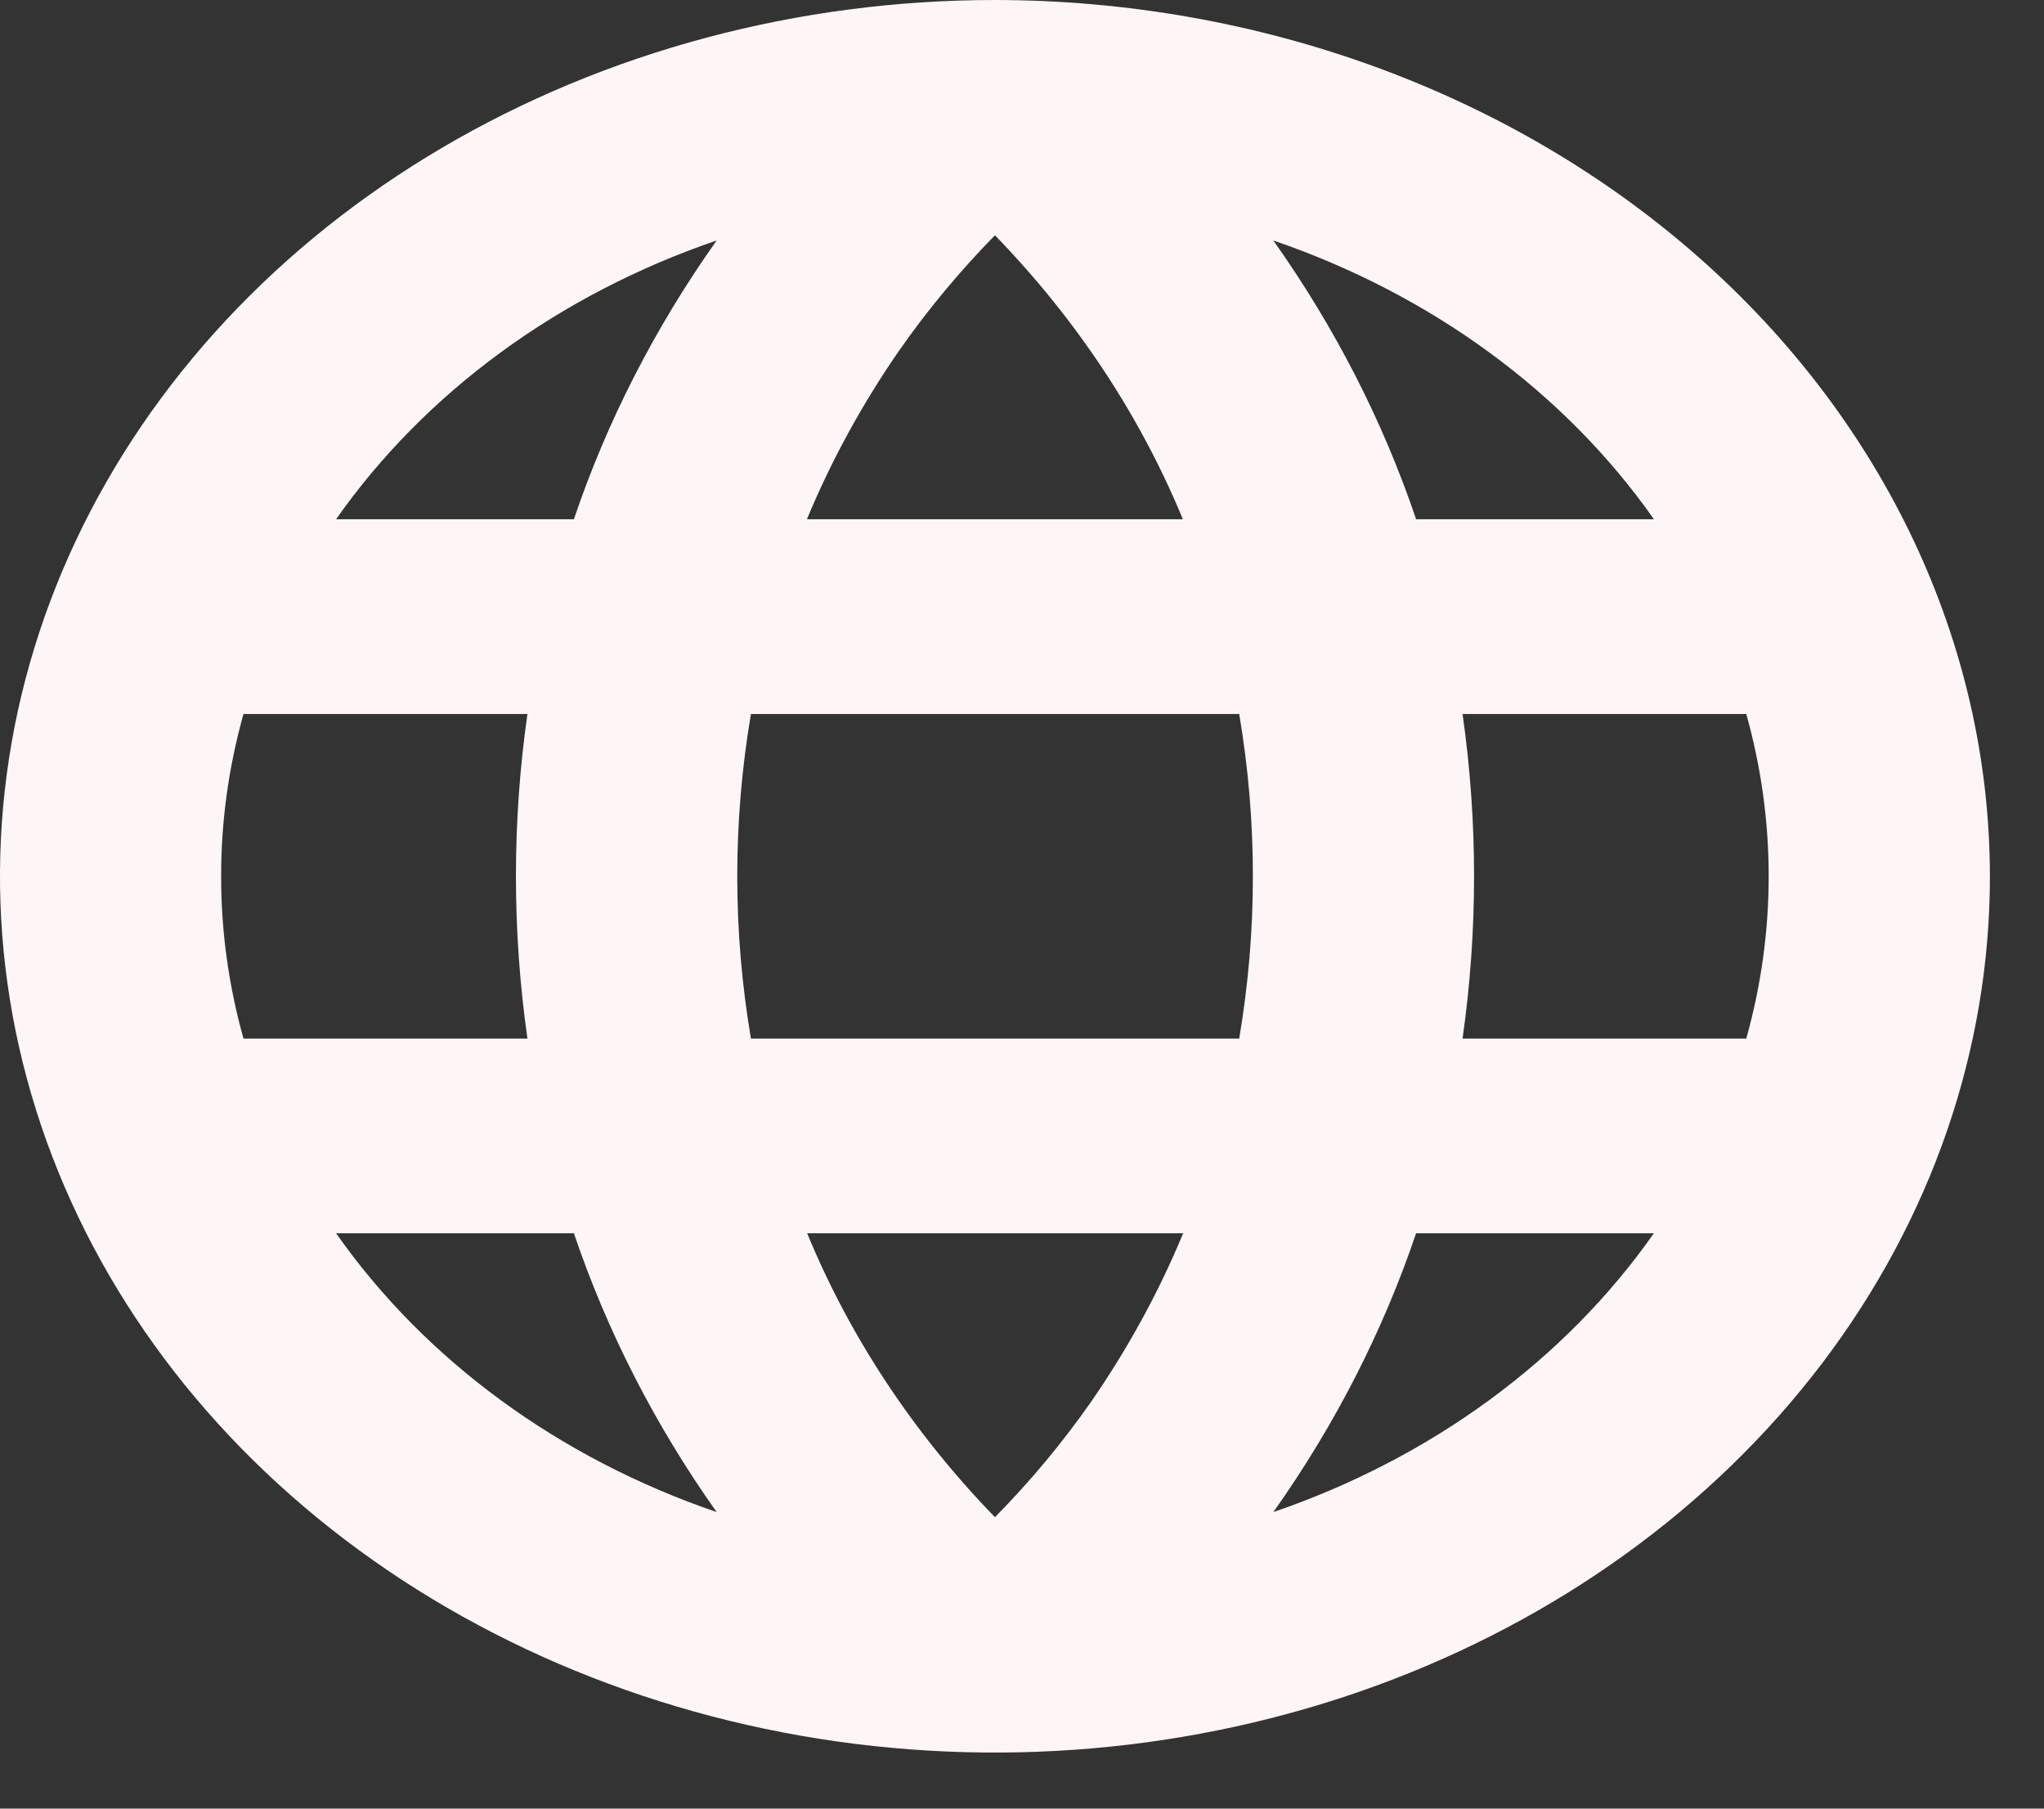 <svg width="26" height="23" viewBox="0 0 26 23" fill="none" xmlns="http://www.w3.org/2000/svg">
<rect x="0" y="0" width="26" height="23" fill="#333333" stroke="none"/>
<path d="M12.656 0C10.153 0 7.706 0.654 5.625 1.878C3.544 3.102 1.921 4.843 0.963 6.879C0.005 8.915 -0.245 11.156 0.243 13.317C0.732 15.479 1.937 17.465 3.707 19.023C5.477 20.581 7.732 21.643 10.187 22.073C12.642 22.503 15.187 22.282 17.5 21.439C19.812 20.595 21.789 19.167 23.18 17.334C24.57 15.502 25.312 13.347 25.312 11.143C25.309 8.189 23.974 5.357 21.602 3.267C19.229 1.178 16.012 0.003 12.656 0ZM12.656 19.294C11.62 18.227 10.811 17.003 10.267 15.683H15.05C14.741 16.43 14.348 17.148 13.879 17.826C13.517 18.344 13.108 18.835 12.656 19.294ZM9.552 13.207C9.32 11.839 9.32 10.448 9.552 9.08H15.763C15.995 10.448 15.995 11.839 15.763 13.207H9.552ZM2.813 11.143C2.812 10.448 2.908 9.755 3.097 9.08H6.709C6.514 10.45 6.514 11.837 6.709 13.207H3.097C2.908 12.532 2.812 11.839 2.813 11.143ZM12.656 2.992C13.692 4.06 14.502 5.283 15.046 6.603H10.264C10.574 5.857 10.966 5.139 11.436 4.46C11.797 3.943 12.205 3.452 12.656 2.992ZM18.601 9.08H22.213C22.593 10.435 22.593 11.851 22.213 13.207H18.604C18.799 11.837 18.799 10.45 18.604 9.08H18.601ZM21.035 6.603H18.013C17.591 5.355 16.98 4.163 16.197 3.058C18.205 3.745 19.905 4.989 21.038 6.603H21.035ZM9.116 3.058C8.333 4.163 7.722 5.355 7.3 6.603H4.275C5.408 4.989 7.107 3.745 9.116 3.058ZM4.275 15.683H7.3C7.722 16.931 8.333 18.124 9.116 19.229C7.107 18.542 5.408 17.297 4.275 15.683ZM16.197 19.229C16.98 18.124 17.591 16.931 18.013 15.683H21.038C19.905 17.297 18.205 18.542 16.197 19.229Z" fill="#FEF6F6"/>
</svg>
